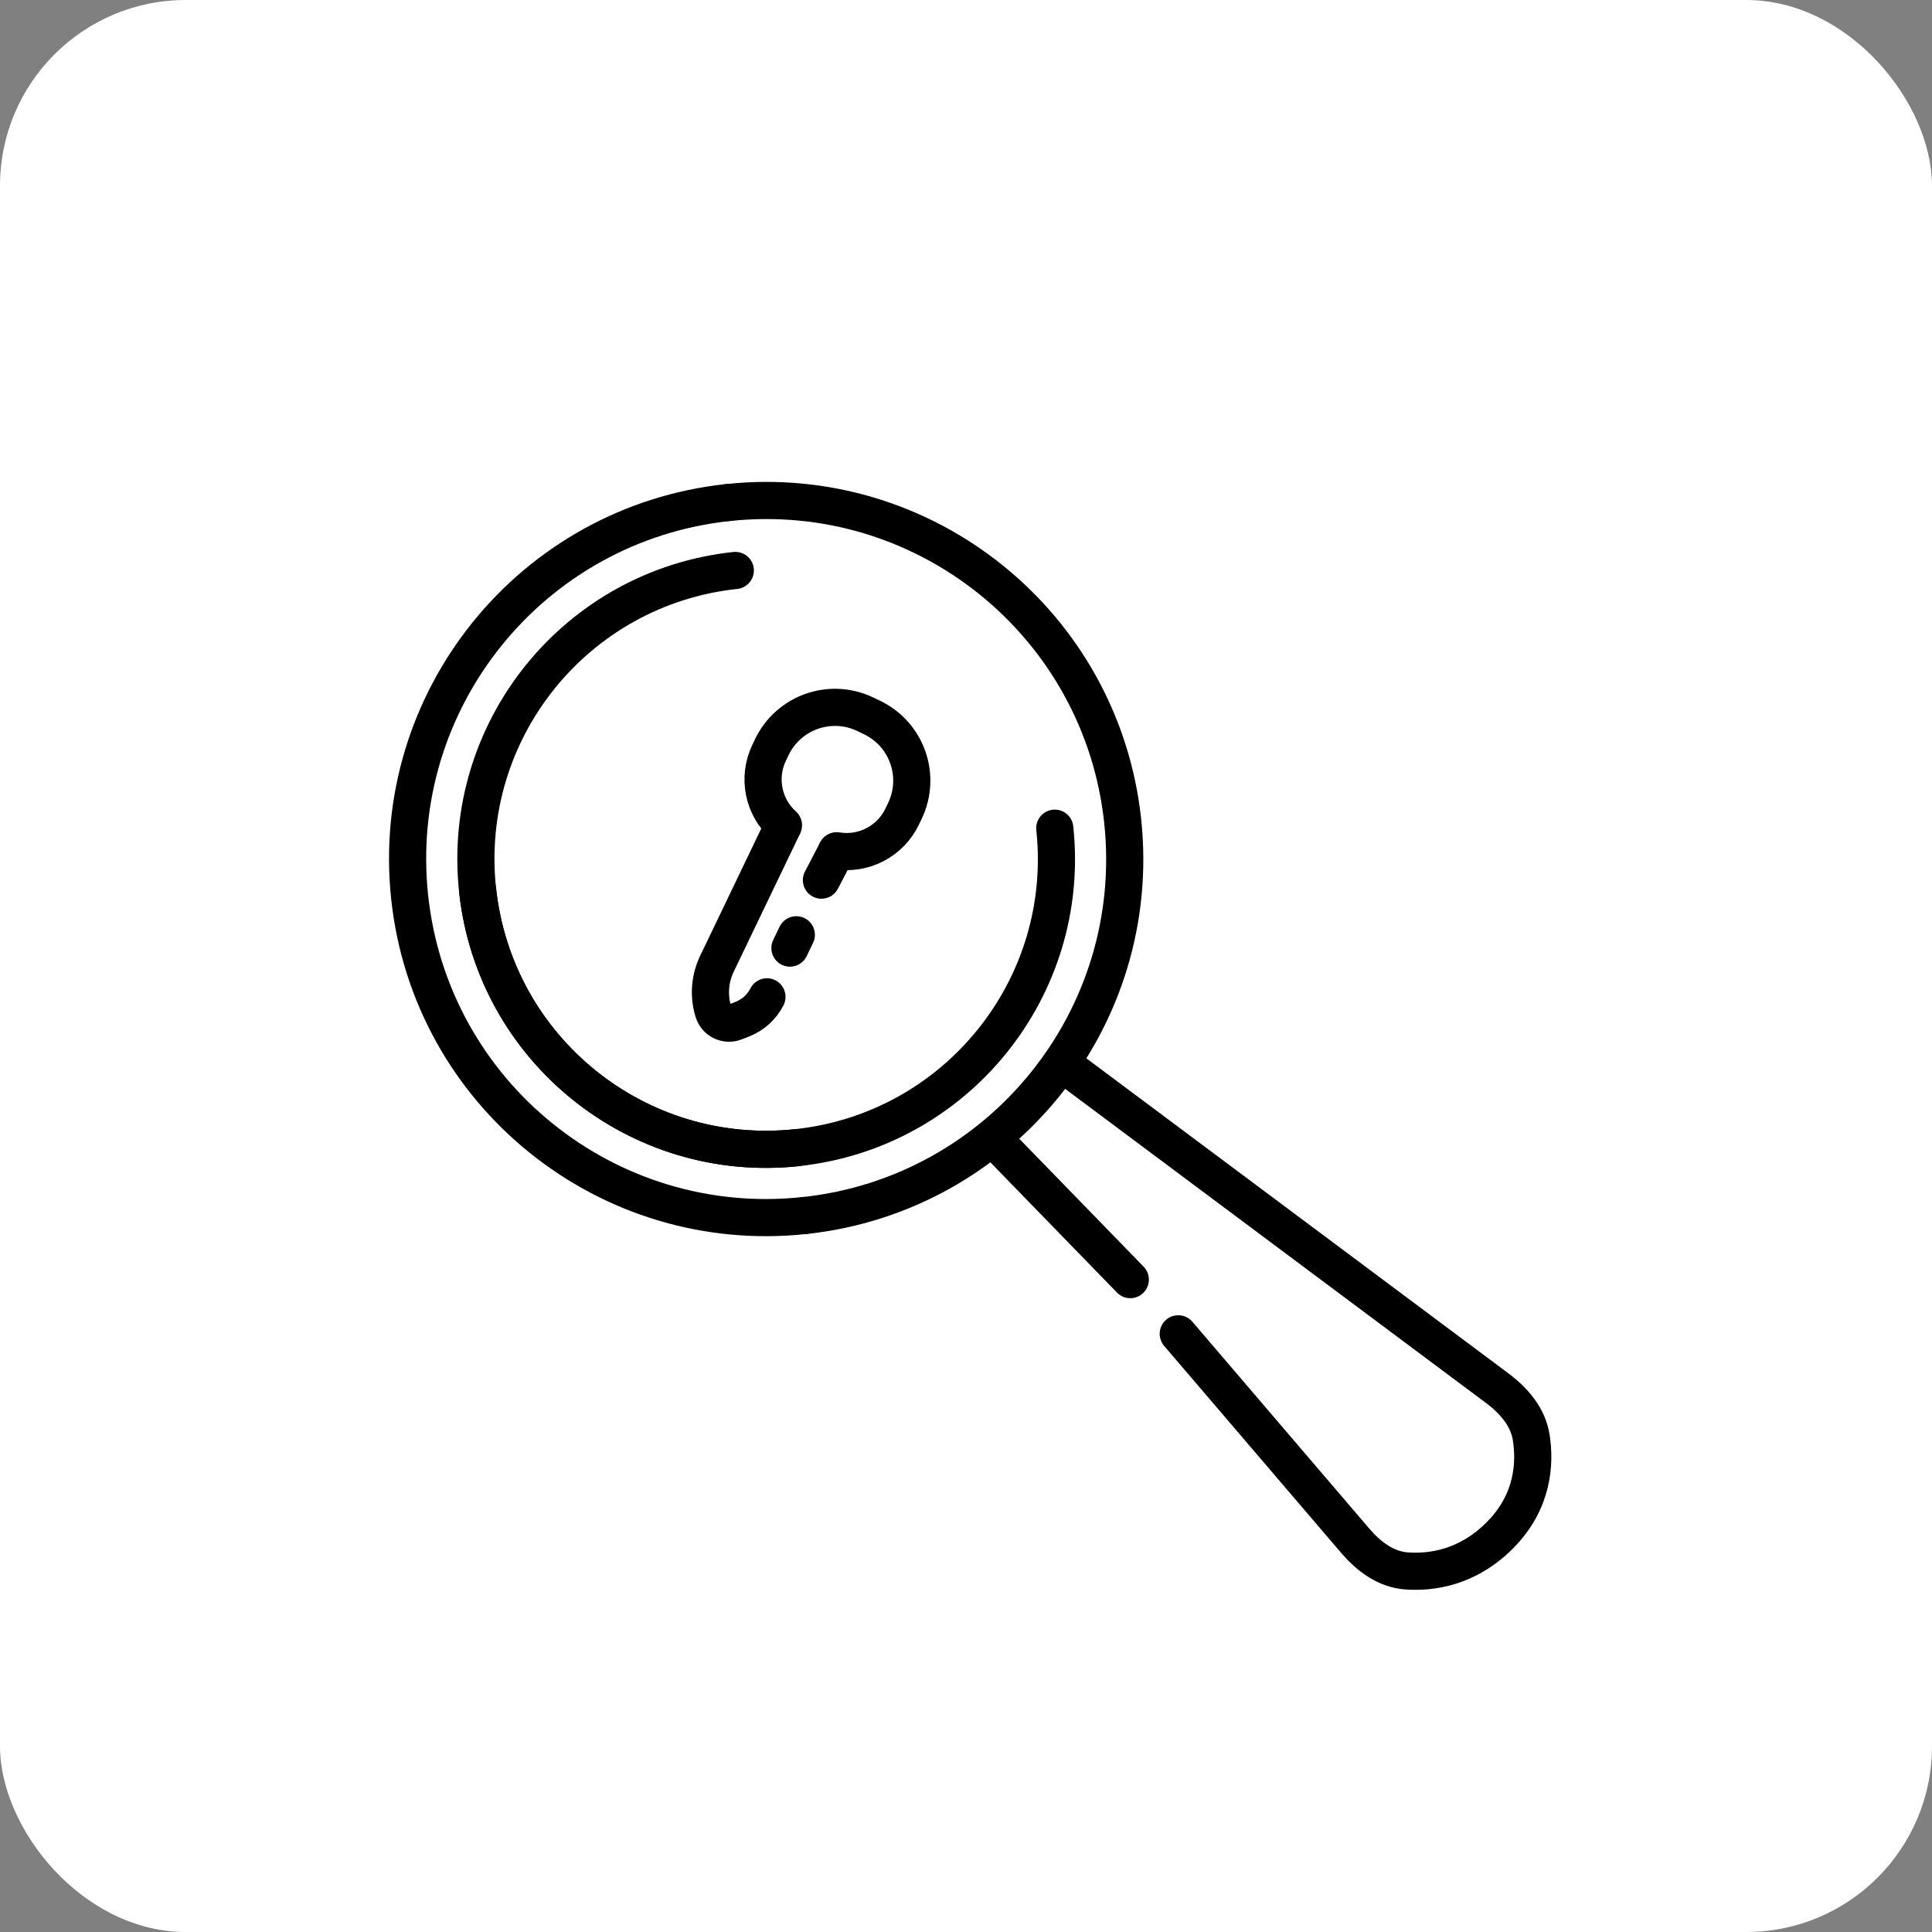 <svg width="104" height="104" viewBox="0 0 104 104" fill="none" xmlns="http://www.w3.org/2000/svg">
<rect x="0" y="0" width="104" height="104" fill="#808080" stroke="none"/>
<rect width="104" height="104" rx="10" fill="white"/>
<path d="M57.772 57.69L80.587 74.719C81.486 75.39 82.252 76.268 82.426 77.376C82.644 78.769 82.539 80.827 80.752 82.632C78.998 84.404 77.043 84.662 75.698 84.562C74.588 84.478 73.668 83.776 72.945 82.93L63.426 71.8M53.775 61.61L60.844 68.882" stroke="black" stroke-width="2" stroke-linecap="round" stroke-linejoin="round"/>
<path d="M43.296 65.433C32.697 66.567 23.186 58.894 22.052 48.295C20.919 37.696 28.592 28.185 39.191 27.051" stroke="black" stroke-width="2" stroke-linecap="round" stroke-linejoin="round"/>
<path d="M43.296 65.435C53.895 64.301 61.568 54.79 60.434 44.191C59.301 33.592 49.79 25.919 39.191 27.052" stroke="black" stroke-width="2" stroke-linecap="round" stroke-linejoin="round"/>
<path d="M42.905 61.779C34.325 62.697 26.625 56.485 25.707 47.905C24.79 39.325 31.002 31.625 39.582 30.708" stroke="black" stroke-width="2" stroke-linecap="round" stroke-linejoin="round"/>
<path d="M56.779 44.581C57.697 53.161 51.485 60.86 42.905 61.778C34.325 62.696 26.626 56.484 25.708 47.904" stroke="black" stroke-width="2" stroke-linecap="round" stroke-linejoin="round"/>
<path d="M42.133 44.506L38.59 51.886C38.205 52.689 38.138 53.608 38.402 54.458V54.458C38.554 54.947 39.089 55.204 39.566 55.017L39.969 54.858C40.54 54.634 41.008 54.208 41.285 53.66V53.66M44.997 45.881L44.218 47.379" stroke="black" stroke-width="2" stroke-linecap="round" stroke-linejoin="round"/>
<path d="M45.038 45.797V45.797C46.491 46.035 47.926 45.287 48.563 43.961L48.71 43.653C49.611 41.777 48.82 39.526 46.944 38.625L46.578 38.449C44.701 37.548 42.45 38.34 41.549 40.216L41.402 40.523C40.765 41.85 41.079 43.438 42.174 44.422V44.422" stroke="black" stroke-width="2" stroke-linecap="round" stroke-linejoin="round"/>
<path d="M42.522 51.036L42.866 50.32" stroke="black" stroke-width="2" stroke-linecap="round" stroke-linejoin="round"/>
</svg>
